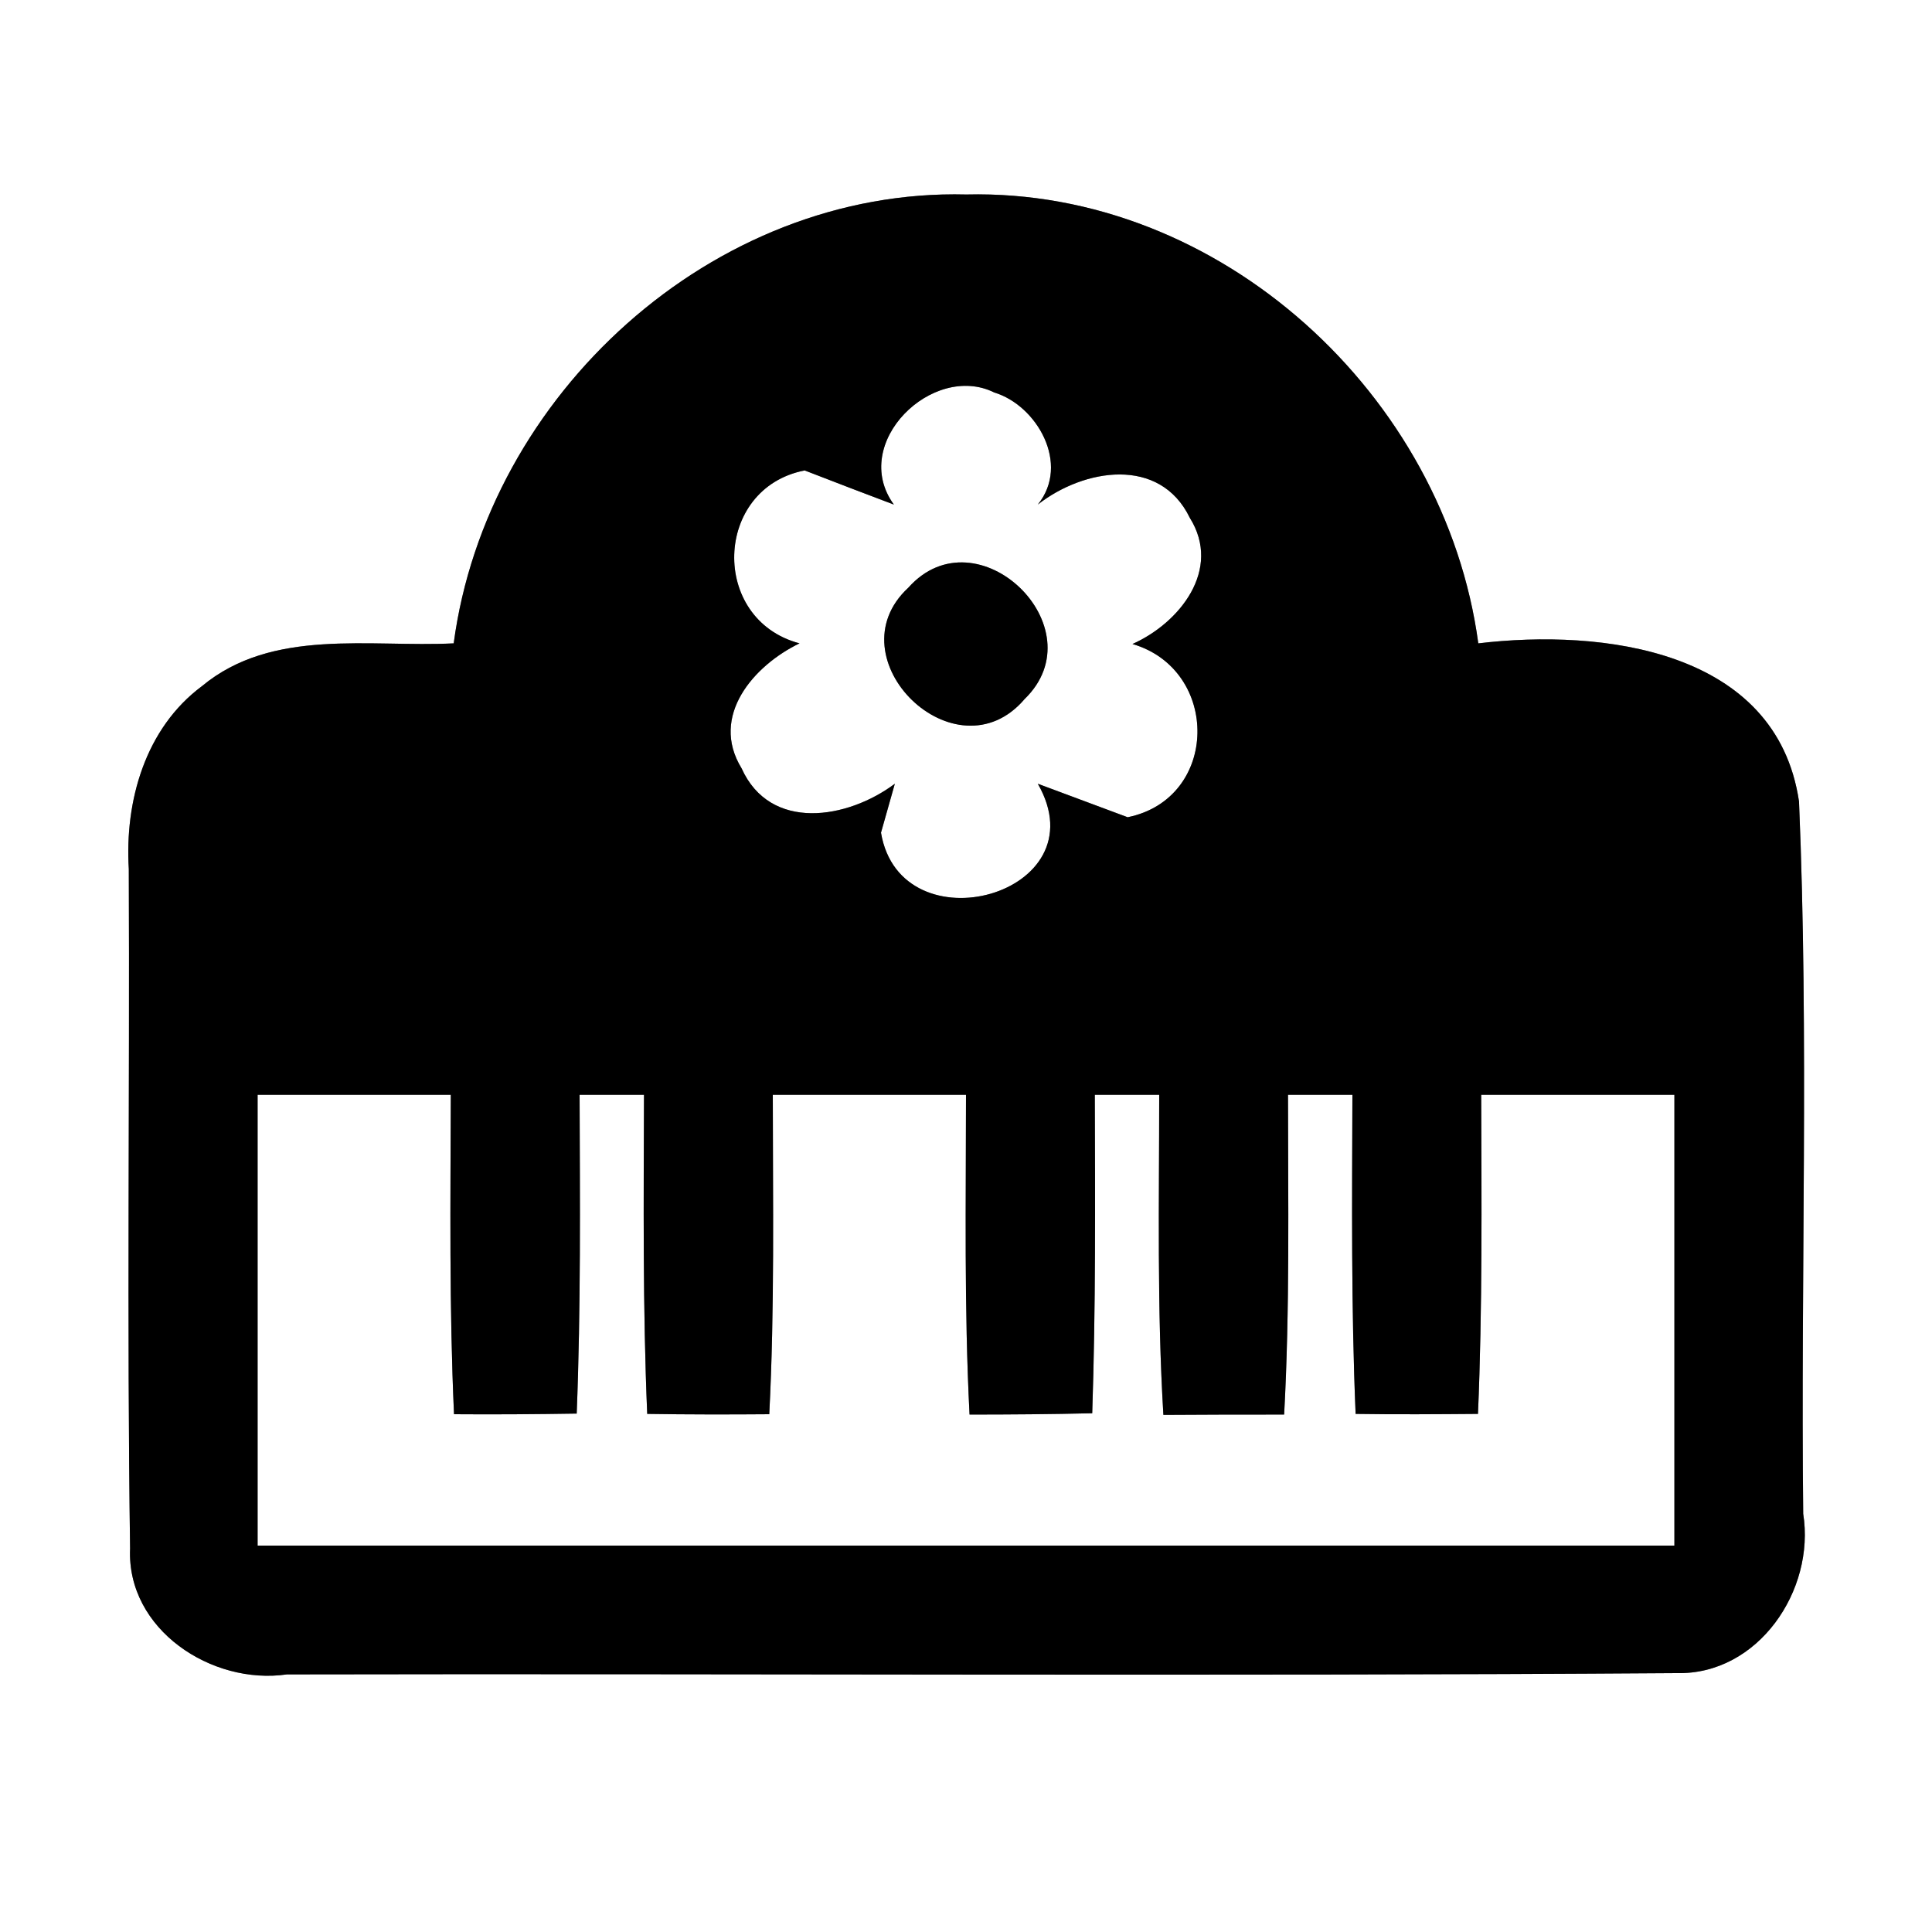 <?xml version="1.0" encoding="UTF-8" ?>
<!DOCTYPE svg PUBLIC "-//W3C//DTD SVG 1.1//EN" "http://www.w3.org/Graphics/SVG/1.1/DTD/svg11.dtd">
<svg width="60pt" height="60pt" viewBox="0 0 60 60" version="1.1" xmlns="http://www.w3.org/2000/svg">
<rect x="0" y="0" width="60" height="60" fill="#808080" stroke="none"/>
<g id="#ffffffff">
<path fill="#ffffff" opacity="1.00" d=" M 0.00 0.00 L 60.00 0.00 L 60.00 60.00 L 0.00 60.00 L 0.00 0.00 M 14.09 19.98 C 11.48 20.11 8.46 19.49 6.27 21.31 C 4.51 22.62 3.87 24.88 4.00 26.99 C 4.03 34.02 3.94 41.06 4.04 48.09 C 3.93 50.61 6.58 52.34 8.91 52.00 C 23.30 51.97 37.69 52.06 52.07 51.96 C 54.60 52.02 56.38 49.39 56.00 47.01 C 55.92 39.64 56.18 32.26 55.87 24.89 C 55.17 20.17 49.76 19.52 45.91 19.98 C 44.87 12.27 37.89 5.85 30.01 6.04 C 22.14 5.84 15.12 12.26 14.09 19.98 Z" />
<path fill="#ffffff" opacity="1.00" d=" M 27.76 15.67 C 26.37 13.76 28.97 11.24 30.88 12.19 C 32.20 12.59 33.25 14.41 32.23 15.67 C 33.66 14.55 36.02 14.16 36.95 16.08 C 37.96 17.69 36.63 19.35 35.17 20.00 C 37.90 20.80 37.87 24.80 35.02 25.38 C 34.32 25.12 32.93 24.60 32.23 24.34 C 34.21 27.79 27.97 29.49 27.36 25.86 L 27.79 24.34 C 26.32 25.44 23.92 25.84 23.03 23.86 C 22.03 22.23 23.42 20.66 24.83 19.98 C 22.04 19.24 22.16 15.16 24.99 14.61 C 25.68 14.88 27.07 15.41 27.76 15.67 M 28.21 18.25 C 25.83 20.45 29.69 24.21 31.82 21.71 C 34.11 19.49 30.34 15.86 28.21 18.25 Z" />
<path fill="#ffffff" opacity="1.00" d=" M 8.00 34.00 C 10.00 34.00 12.00 34.00 14.00 34.00 C 13.99 37.31 13.95 40.61 14.10 43.92 C 15.37 43.93 16.64 43.92 17.91 43.90 C 18.04 40.60 18.01 37.30 18.00 34.00 C 18.50 34.00 19.50 34.00 20.00 34.00 C 19.99 37.30 19.96 40.61 20.10 43.91 C 21.36 43.93 22.63 43.93 23.89 43.92 C 24.06 40.62 24.00 37.31 24.00 34.00 C 26.00 34.00 28.00 34.00 30.00 34.00 C 30.00 37.31 29.94 40.62 30.11 43.93 C 31.38 43.93 32.65 43.92 33.92 43.89 C 34.03 40.59 34.01 37.29 34.00 34.00 C 34.50 34.00 35.50 34.00 36.00 34.00 C 36.00 37.31 35.93 40.63 36.13 43.94 C 37.38 43.93 38.63 43.93 39.88 43.93 C 40.06 40.62 40.00 37.31 40.00 34.00 C 40.50 34.00 41.50 34.00 42.00 34.00 C 41.99 37.30 41.96 40.61 42.10 43.91 C 43.37 43.93 44.64 43.92 45.90 43.91 C 46.04 40.61 46.01 37.30 46.00 34.00 C 48.00 34.00 50.00 34.00 52.00 34.00 C 52.00 38.67 52.00 43.33 52.00 48.00 C 37.33 48.00 22.67 48.00 8.00 48.00 C 8.00 43.33 8.00 38.67 8.00 34.00 Z" />
</g>
<g id="#000000ff">
<path fill="#000000" opacity="1.00" d=" M 14.09 19.98 C 15.12 12.26 22.14 5.84 30.01 6.04 C 37.89 5.85 44.87 12.27 45.91 19.98 C 49.76 19.52 55.17 20.17 55.87 24.89 C 56.18 32.26 55.92 39.64 56.00 47.01 C 56.38 49.39 54.60 52.02 52.07 51.96 C 37.69 52.06 23.30 51.97 8.91 52.00 C 6.58 52.34 3.93 50.61 4.04 48.09 C 3.94 41.06 4.03 34.02 4.00 26.99 C 3.87 24.88 4.51 22.62 6.27 21.31 C 8.46 19.49 11.48 20.11 14.09 19.98 M 27.76 15.67 C 27.07 15.41 25.68 14.88 24.99 14.61 C 22.16 15.16 22.04 19.24 24.83 19.98 C 23.42 20.66 22.03 22.23 23.03 23.86 C 23.92 25.84 26.32 25.44 27.79 24.34 L 27.36 25.86 C 27.97 29.49 34.21 27.79 32.23 24.34 C 32.93 24.60 34.32 25.12 35.02 25.38 C 37.87 24.80 37.90 20.80 35.17 20.00 C 36.63 19.35 37.96 17.69 36.95 16.08 C 36.02 14.16 33.66 14.55 32.23 15.67 C 33.25 14.41 32.20 12.59 30.88 12.19 C 28.97 11.24 26.37 13.76 27.76 15.67 M 8.00 34.00 C 8.00 38.67 8.00 43.33 8.00 48.00 C 22.67 48.00 37.33 48.00 52.00 48.00 C 52.00 43.33 52.00 38.67 52.00 34.00 C 50.00 34.00 48.00 34.00 46.00 34.00 C 46.01 37.30 46.04 40.61 45.90 43.91 C 44.64 43.92 43.37 43.93 42.10 43.91 C 41.96 40.61 41.99 37.30 42.00 34.00 C 41.50 34.00 40.50 34.00 40.00 34.00 C 40.00 37.31 40.06 40.62 39.88 43.93 C 38.63 43.93 37.38 43.93 36.13 43.94 C 35.93 40.63 36.00 37.31 36.00 34.00 C 35.50 34.00 34.50 34.00 34.00 34.00 C 34.01 37.29 34.03 40.59 33.92 43.89 C 32.65 43.92 31.38 43.93 30.11 43.93 C 29.94 40.62 30.00 37.31 30.00 34.00 C 28.00 34.00 26.00 34.00 24.00 34.00 C 24.00 37.31 24.06 40.62 23.89 43.92 C 22.63 43.93 21.36 43.93 20.10 43.91 C 19.96 40.61 19.99 37.30 20.00 34.00 C 19.50 34.00 18.50 34.00 18.00 34.00 C 18.01 37.30 18.04 40.60 17.91 43.90 C 16.64 43.92 15.37 43.93 14.10 43.92 C 13.95 40.61 13.99 37.31 14.00 34.00 C 12.00 34.00 10.00 34.00 8.00 34.00 Z" />
<path fill="#000000" opacity="1.00" d=" M 28.21 18.25 C 30.34 15.86 34.11 19.49 31.82 21.71 C 29.69 24.21 25.83 20.45 28.21 18.25 Z" />
</g>
</svg>
